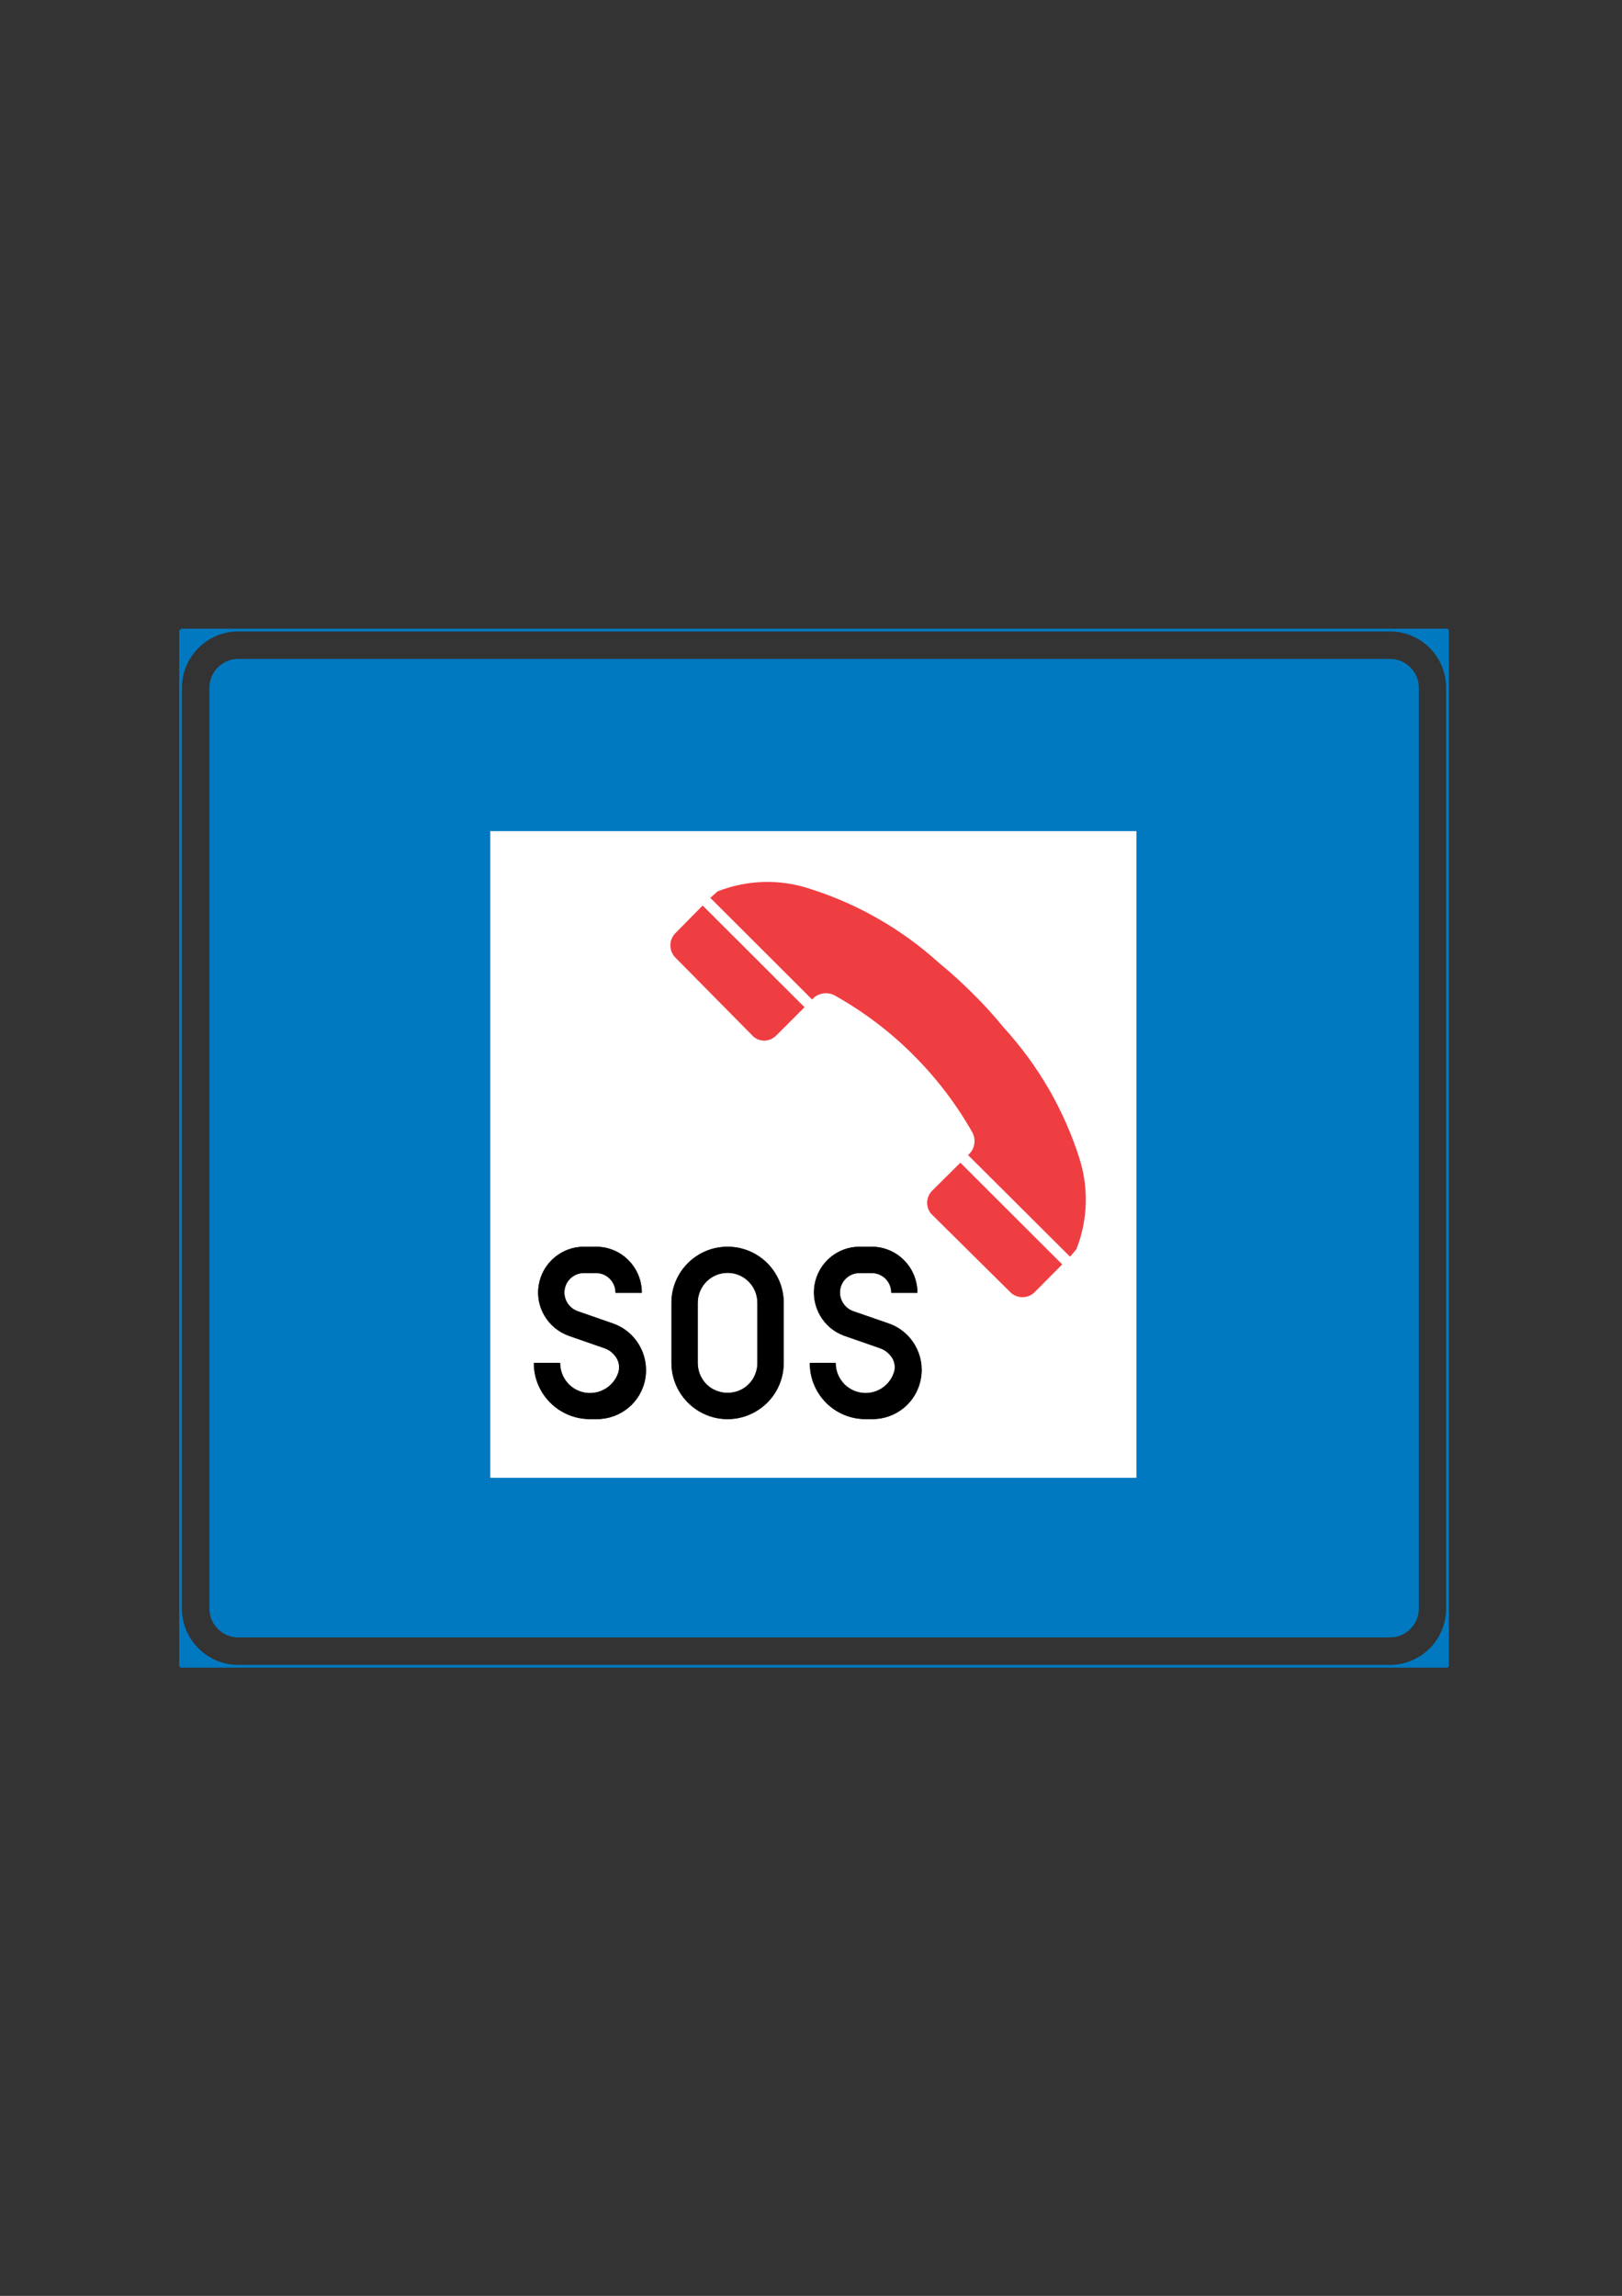 <?xml version="1.0" encoding="iso-8859-1"?>
<!-- Generator: Adobe Illustrator 15.1.0, SVG Export Plug-In . SVG Version: 6.00 Build 0)  -->
<!DOCTYPE svg PUBLIC "-//W3C//DTD SVG 1.1//EN" "http://www.w3.org/Graphics/SVG/1.1/DTD/svg11.dtd">
<svg version="1.1" id="Layer_1" xmlns="http://www.w3.org/2000/svg" xmlns:xlink="http://www.w3.org/1999/xlink" x="0px" y="0px"
	 width="595px" height="842px" viewBox="0 0 595 842" style="enable-background:new 0 0 595 842;" xml:space="preserve">
<rect x="0" y="0" width="595" height="842" fill="#333333" stroke="none"/>
<g>
	<g>
		<path style="fill-rule:evenodd;clip-rule:evenodd;fill:#0079C1;" d="M87.4,241.664h422.496c5.832,0,10.584,4.752,10.584,10.584
			v337.68c0,5.832-4.752,10.584-10.584,10.584H87.4c-5.832,0-10.584-4.752-10.584-10.584v-337.68
			C76.816,246.416,81.568,241.664,87.4,241.664L87.4,241.664z"/>
	</g>
	<g>
		<path style="fill-rule:evenodd;clip-rule:evenodd;fill:#0079C1;" d="M298.576,231.08h211.32c11.664,0,21.096,9.504,21.096,21.168
			v337.68c0,5.616-2.232,11.016-6.192,14.976s-9.288,6.192-14.904,6.192h-211.32h232.416V231.08H298.576z M87.4,231.08h211.176
			H66.232l0,0v380.016h232.344H87.4c-11.664,0-21.168-9.504-21.168-21.168v-337.68C66.232,240.584,75.736,231.08,87.4,231.08
			L87.4,231.08z"/>
		
			<path style="fill-rule:evenodd;clip-rule:evenodd;fill:none;stroke:#0079C1;stroke-width:1;stroke-linejoin:bevel;stroke-miterlimit:10;" d="
			M87.4,231.08h422.496c11.664,0,21.096,9.504,21.096,21.168v337.68c0,5.616-2.232,11.016-6.192,14.976s-9.288,6.192-14.904,6.192
			H87.4c-11.664,0-21.168-9.504-21.168-21.168v-337.68C66.232,240.584,75.736,231.08,87.4,231.08 M66.232,231.08h464.76v380.016
			H66.232V231.08"/>
	</g>
	<g>
		<rect x="179.848" y="304.808" style="fill-rule:evenodd;clip-rule:evenodd;fill:#FFFFFF;" width="237.024" height="237.168"/>
		<g>
			<g>
				
					<path style="fill-rule:evenodd;clip-rule:evenodd;stroke:#000000;stroke-width:0.216;stroke-linejoin:bevel;stroke-miterlimit:10;" d="
					M216.424,520.376h2.52l0,0c8.784,0,16.272-6.264,17.712-14.904c1.44-8.64-3.528-17.136-11.808-20.016l0,0l-13.032-4.536l0,0
					c-3.312-1.224-5.328-4.608-4.752-8.064c0.576-3.528,3.6-6.048,7.128-6.048l0,0h4.464l0,0c3.96,0,7.2,3.24,7.2,7.272l0,0h9.504
					l0,0c0-9.288-7.488-16.776-16.704-16.776l0,0h-4.464l0,0c-8.136,0-15.12,5.904-16.488,13.968
					c-1.368,7.992,3.312,15.84,11.016,18.576l0,0l13.032,4.536l0,0c1.944,0.648,3.528,2.016,4.536,3.744l0,0
					c1.008,1.728,1.152,3.744,0.504,5.544l0,0c-1.8,5.04-6.984,8.064-12.312,7.128c-5.256-0.936-9.072-5.544-9.072-10.872l0,0
					h-9.504l0,0C195.904,511.232,205.12,520.376,216.424,520.376L216.424,520.376z"/>
				
					<path style="fill-rule:evenodd;clip-rule:evenodd;stroke:#000000;stroke-width:0.216;stroke-linejoin:bevel;stroke-miterlimit:10;" d="
					M287.416,499.856v-22.032l0,0c0-11.376-9.216-20.52-20.52-20.52s-20.52,9.144-20.52,20.52l0,0v22.032l0,0
					c0,7.344,3.96,14.112,10.296,17.784c6.336,3.672,14.112,3.672,20.448,0C283.528,513.968,287.416,507.2,287.416,499.856h-9.504
					c0,3.96-2.088,7.632-5.472,9.576c-3.456,1.944-7.632,1.944-11.088,0c-3.384-1.944-5.472-5.616-5.472-9.576l0,0v-22.032l0,0
					c0-6.12,4.896-11.088,11.016-11.088s11.016,4.968,11.016,11.088l0,0v22.032H287.416z"/>
				
					<path style="fill-rule:evenodd;clip-rule:evenodd;stroke:#000000;stroke-width:0.216;stroke-linejoin:bevel;stroke-miterlimit:10;" d="
					M317.512,520.376h2.52l0,0c8.784,0,16.272-6.264,17.712-14.904c1.512-8.64-3.456-17.136-11.736-20.016l0,0l-13.104-4.536l0,0
					c-3.312-1.224-5.328-4.608-4.752-8.064c0.576-3.528,3.6-6.048,7.2-6.048l0,0h4.392l0,0c4.032,0,7.272,3.24,7.272,7.272l0,0
					h9.432l0,0c0-9.288-7.488-16.776-16.704-16.776l0,0h-4.392l0,0c-8.208,0-15.12,5.904-16.488,13.968
					c-1.296,7.992,3.24,15.84,10.944,18.576l0,0l13.032,4.536l0,0c1.944,0.648,3.528,2.016,4.608,3.744l0,0
					c0.936,1.728,1.152,3.744,0.432,5.544l0,0c-1.8,5.04-6.984,8.064-12.24,7.128c-5.328-0.936-9.144-5.544-9.144-10.872l0,0h-9.36
					l0,0C297.136,511.232,306.208,520.376,317.512,520.376L317.512,520.376z"/>
			</g>
			<g>
				<g>
					<path style="fill-rule:evenodd;clip-rule:evenodd;fill:#EF3E42;" d="M356.968,364.496c-3.96-3.96-8.136-7.776-12.456-11.304
						c-13.752-12.456-29.952-21.744-47.592-27.288c-10.944-3.6-22.896-3.24-33.696,1.008l-2.664,2.376l37.368,37.296l0.648-0.72
						c2.088-1.728,4.896-2.088,7.344-0.936c10.584,5.904,20.304,13.176,28.872,21.744c8.64,8.568,16.056,18.288,22.032,28.872
						c1.152,2.448,0.792,5.328-0.936,7.272l-0.792,0.792l37.44,37.296l2.304-2.736c4.248-10.728,4.608-22.68,1.008-33.696
						c-5.616-17.568-15.048-33.768-27.504-47.448C364.744,372.632,361,368.456,356.968,364.496L356.968,364.496z"/>
				</g>
				<g>
					<path style="fill-rule:evenodd;clip-rule:evenodd;fill:#EF3E42;" d="M370.864,474.152l-29.16-28.872
						c-2.232-2.448-2.088-6.12,0.144-8.496l10.44-10.368l37.368,37.296L379.36,474.08
						C376.984,476.24,373.312,476.312,370.864,474.152L370.864,474.152z"/>
				</g>
				<g>
					<path style="fill-rule:evenodd;clip-rule:evenodd;fill:#EF3E42;" d="M247.528,350.96l28.728,29.088
						c2.376,2.232,6.12,2.088,8.424-0.216l10.44-10.44l-37.368-37.296L247.6,342.392C245.368,344.84,245.368,348.512,247.528,350.96
						L247.528,350.96z"/>
				</g>
			</g>
		</g>
	</g>
</g>
</svg>
